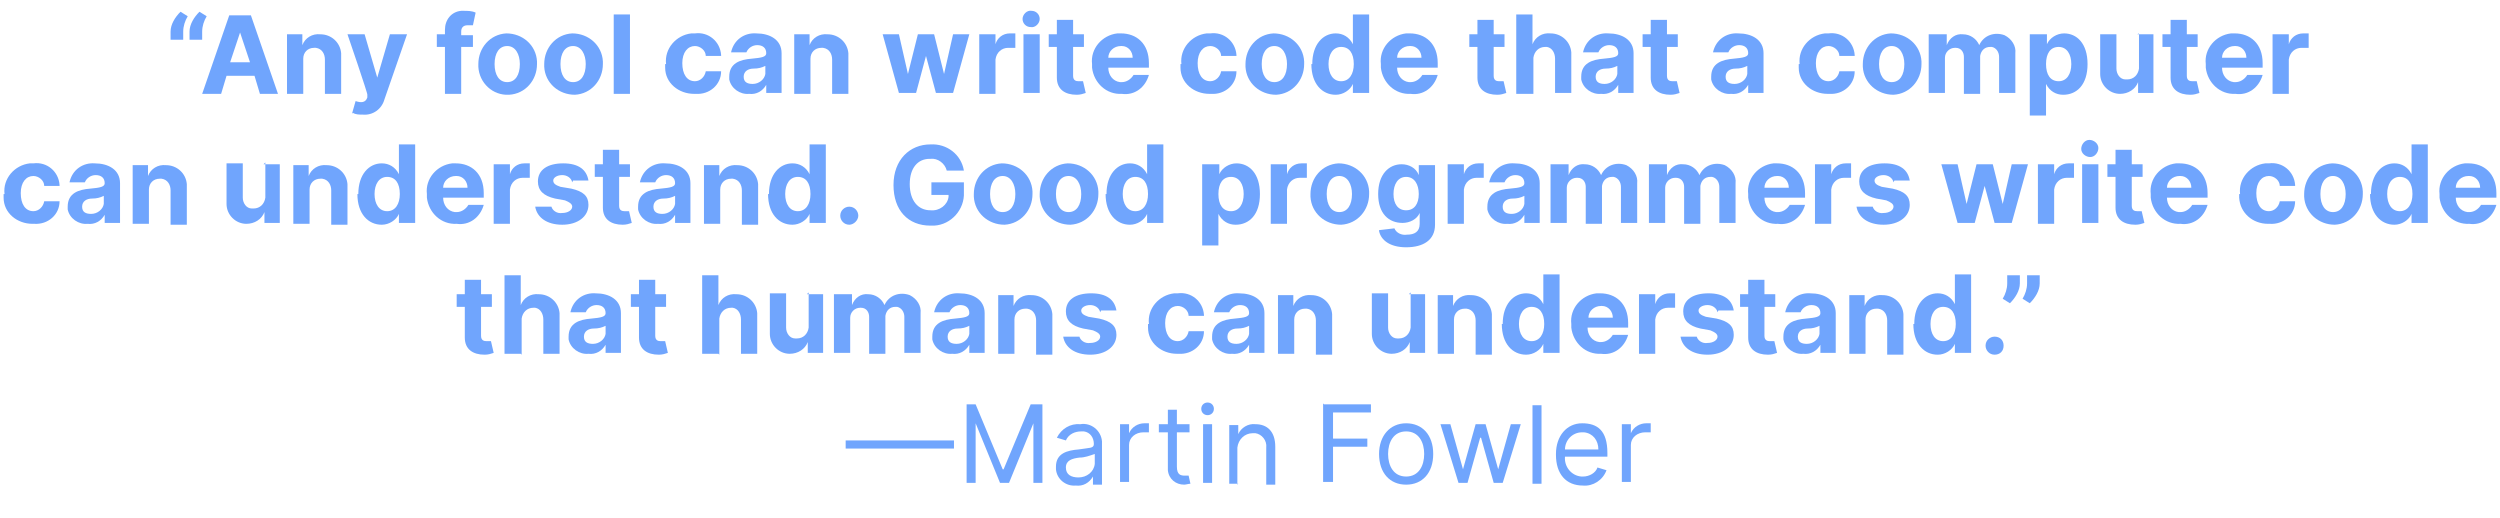 <?xml version="1.0" encoding="UTF-8"?>
<svg id="Layer_1" xmlns="http://www.w3.org/2000/svg" version="1.1" viewBox="0 0 277 57.4">
  <!-- Generator: Adobe Illustrator 29.3.1, SVG Export Plug-In . SVG Version: 2.1.0 Build 151)  -->
  <defs>
    <style>
      .st0 {
        fill: #70a5fd;
      }
    </style>
  </defs>
  <path class="st0" d="M18.9,3.5c0-.8.5-1.6,1.1-2.2l.8.5c-.3.5-.5,1.1-.5,1.7v.9h-1.4v-.9ZM21,3.5c0-.8.5-1.6,1.1-2.2l.8.5c-.3.5-.5,1.1-.5,1.7v.9h-1.4v-.9Z"/>
  <path class="st0" d="M22.4,10.4l3-8.7h2.4l3,8.7h-2l-.6-2h-3.1l-.6,2h-2ZM27.7,6.9l-1.1-3.3h0l-1.1,3.3h2.2Z"/>
  <path class="st0" d="M33.6,10.4h-1.8V3.8h1.7v1.2h0c.3-.8,1.1-1.3,2-1.2,1.2,0,2.2.9,2.3,2.1,0,.1,0,.2,0,.3v4.2h-1.8v-3.8c0-.6-.3-1.2-1-1.3,0,0-.1,0-.2,0-.7,0-1.2.5-1.2,1.2,0,0,0,.1,0,.2v3.8Z"/>
  <path class="st0" d="M39,12.6l.4-1.4c.6.2,1.1.2,1.3-.4v-.3c.1,0-2.2-6.7-2.2-6.7h1.9l1.4,4.8h0l1.4-4.8h1.9l-2.5,7.2c-.3,1.1-1.3,1.8-2.4,1.7-.4,0-.8,0-1.1-.2Z"/>
  <path class="st0" d="M52.4,5.2h-1.3v5.2h-1.8v-5.2h-.9v-1.4h.9v-.5c0-1.1.7-2,1.8-2.1.1,0,.2,0,.3,0,.4,0,.9,0,1.3.2l-.3,1.4c-.2,0-.4,0-.6,0-.5,0-.7.3-.7.7v.4h1.3v1.4Z"/>
  <path class="st0" d="M53,7.1c0-1.8,1.3-3.3,3.1-3.4,1.8,0,3.3,1.3,3.4,3.1,0,.1,0,.2,0,.3,0,1.8-1.3,3.3-3.1,3.4s-3.3-1.3-3.4-3.1c0-.1,0-.2,0-.3ZM57.6,7.1c0-1.1-.5-2-1.4-2s-1.4.8-1.4,2,.5,2,1.4,2,1.4-.8,1.4-2Z"/>
  <path class="st0" d="M60.3,7.1c0-1.8,1.3-3.3,3.1-3.4,1.8,0,3.3,1.3,3.4,3.1,0,.1,0,.2,0,.3,0,1.8-1.3,3.3-3.1,3.4-1.8,0-3.3-1.3-3.4-3.1,0-.1,0-.2,0-.3ZM64.9,7.1c0-1.1-.5-2-1.4-2s-1.4.8-1.4,2,.5,2,1.4,2,1.4-.8,1.4-2Z"/>
  <path class="st0" d="M69.8,10.4h-1.8V1.6h1.8v8.7Z"/>
  <path class="st0" d="M73.8,7.1c-.2-1.7,1.1-3.2,2.8-3.4.1,0,.3,0,.4,0,1.5-.2,2.8.9,2.9,2.4,0,0,0,0,0,.1h-1.7c0-.6-.6-1.1-1.2-1.1-.8,0-1.4.7-1.4,1.9s.5,2,1.4,2c.6,0,1.1-.5,1.2-1.1h1.7c0,1.5-1.3,2.6-2.8,2.5,0,0-.1,0-.2,0-1.7,0-3.2-1.2-3.2-2.9,0-.1,0-.3,0-.4Z"/>
  <path class="st0" d="M80.8,8.5c0-1.5,1.2-1.9,2.5-2,1.1-.1,1.6-.2,1.6-.6h0c0-.6-.4-.9-1-.9-.5,0-1,.3-1.2.8h-1.7c.3-1.4,1.5-2.2,2.8-2.1,1.5,0,2.8.7,2.8,2.2v4.4h-1.7v-.9h0c-.4.7-1.1,1.1-1.9,1-1,.1-2-.6-2.2-1.6,0-.1,0-.2,0-.3ZM84.8,8v-.7c-.4.2-.8.3-1.3.3-.6,0-1.1.3-1.1.9s.4.8,1,.8c.7,0,1.3-.5,1.4-1.1,0,0,0,0,0,0Z"/>
  <path class="st0" d="M89.8,10.4h-1.8V3.8h1.7v1.2h0c.3-.8,1.1-1.3,2-1.2,1.2,0,2.2.9,2.3,2.1,0,.1,0,.2,0,.3v4.2h-1.8v-3.8c0-.6-.3-1.2-1-1.3,0,0-.1,0-.2,0-.7,0-1.2.5-1.2,1.2,0,0,0,.1,0,.2v3.8Z"/>
  <path class="st0" d="M97.8,3.8h1.8l1,4.4h0l1.1-4.4h1.8l1.1,4.4h0l1-4.4h1.8l-1.8,6.5h-1.9l-1.1-4.1h0l-1.1,4.1h-1.9l-1.8-6.5Z"/>
  <path class="st0" d="M108.5,3.8h1.8v1.1h0c.2-.7.8-1.2,1.6-1.2.2,0,.4,0,.6,0v1.6c-.3,0-.5,0-.8,0-.7,0-1.3.5-1.4,1.3,0,0,0,0,0,.1v3.7h-1.8V3.8Z"/>
  <path class="st0" d="M113.3,2.1c0-.5.5-1,1-.9.5,0,.9.4.9.9,0,.5-.5,1-1,.9-.5,0-.9-.4-.9-.9ZM113.4,3.8h1.8v6.5h-1.8V3.8Z"/>
  <path class="st0" d="M120.1,5.2h-1.2v3.2c0,.5.3.6.6.6.2,0,.3,0,.5,0l.3,1.3c-.3.1-.6.2-1,.2-1.3,0-2.2-.6-2.2-1.9v-3.4h-.9v-1.4h.9v-1.6h1.8v1.6h1.2v1.4Z"/>
  <path class="st0" d="M121,7.1c-.2-1.7,1.1-3.2,2.8-3.4.1,0,.3,0,.4,0,1.7,0,3.1,1.1,3.1,3.3v.5h-4.5c0,.8.5,1.5,1.3,1.6,0,0,.1,0,.2,0,.5,0,1-.3,1.3-.8h1.7c-.4,1.4-1.6,2.3-3,2.1-1.7.1-3.1-1.2-3.3-2.9,0-.2,0-.3,0-.5ZM125.5,6.4c0-.7-.5-1.3-1.2-1.3,0,0,0,0-.1,0-.8,0-1.4.6-1.4,1.3h2.7Z"/>
  <path class="st0" d="M130.9,7.1c-.2-1.7,1.1-3.2,2.8-3.4.1,0,.3,0,.4,0,1.5-.2,2.8.9,2.9,2.4,0,0,0,0,0,.1h-1.7c0-.6-.6-1.1-1.2-1.1-.8,0-1.4.7-1.4,1.9s.5,2,1.4,2c.6,0,1.1-.5,1.2-1.1h1.7c0,1.5-1.3,2.6-2.8,2.5,0,0-.1,0-.2,0-1.7,0-3.2-1.2-3.2-2.9,0-.1,0-.3,0-.4Z"/>
  <path class="st0" d="M138,7.1c0-1.8,1.3-3.3,3.1-3.4,1.8,0,3.3,1.3,3.4,3.1,0,.1,0,.2,0,.3,0,1.8-1.3,3.3-3.1,3.4-1.8,0-3.3-1.3-3.4-3.1,0-.1,0-.2,0-.3ZM142.6,7.1c0-1.1-.5-2-1.4-2s-1.4.8-1.4,2,.5,2,1.4,2,1.4-.8,1.4-2Z"/>
  <path class="st0" d="M145.4,7.1c0-2.2,1.2-3.4,2.6-3.4.8,0,1.5.4,1.9,1.2h0V1.6h1.8v8.7h-1.8v-1h0c-.3.7-1.1,1.2-1.9,1.2-1.5,0-2.7-1.2-2.7-3.4ZM150,7.1c0-1.2-.5-1.9-1.4-1.9s-1.4.8-1.4,1.9.5,1.9,1.4,1.9,1.4-.8,1.4-1.9h0Z"/>
  <path class="st0" d="M153,7.1c-.2-1.7,1.1-3.2,2.8-3.4.1,0,.3,0,.4,0,1.7,0,3.1,1.1,3.1,3.3v.5h-4.5c0,.8.5,1.5,1.3,1.6,0,0,.1,0,.2,0,.5,0,1-.3,1.3-.8h1.7c-.4,1.4-1.6,2.3-3,2.1-1.7.1-3.1-1.2-3.3-2.9,0-.2,0-.3,0-.5ZM157.5,6.4c0-.7-.5-1.3-1.2-1.3,0,0,0,0-.1,0-.8,0-1.4.6-1.4,1.3h2.7Z"/>
  <path class="st0" d="M166.7,5.2h-1.2v3.2c0,.5.3.6.6.6.2,0,.3,0,.5,0l.3,1.3c-.3.1-.6.2-1,.2-1.3,0-2.2-.6-2.2-1.9v-3.4h-.9v-1.4h.9v-1.6h1.8v1.6h1.2v1.4Z"/>
  <path class="st0" d="M169.8,10.4h-1.8V1.6h1.8v3.3h0c.3-.8,1.1-1.3,2-1.2,1.2,0,2.2.9,2.3,2.1,0,.1,0,.2,0,.3v4.2h-1.8v-3.8c0-.6-.3-1.2-.9-1.3,0,0-.1,0-.2,0-.7,0-1.2.5-1.3,1.2,0,0,0,.1,0,.2v3.8Z"/>
  <path class="st0" d="M175.2,8.5c0-1.5,1.2-1.9,2.5-2,1.1-.1,1.6-.2,1.6-.6h0c0-.6-.4-.9-1-.9-.5,0-1,.3-1.2.8h-1.7c.3-1.4,1.5-2.2,2.8-2.1,1.5,0,2.8.7,2.8,2.2v4.4h-1.7v-.9h0c-.4.7-1.1,1.1-1.9,1-1,.1-2-.6-2.2-1.6,0-.1,0-.2,0-.3ZM179.2,8v-.7c-.4.2-.8.3-1.3.3-.6,0-1.1.3-1.1.9s.4.8,1,.8c.7,0,1.3-.5,1.4-1.1,0,0,0,0,0,0h0Z"/>
  <path class="st0" d="M185.9,5.2h-1.2v3.2c0,.5.3.6.6.6.2,0,.3,0,.5,0l.3,1.3c-.3.1-.6.2-1,.2-1.3,0-2.2-.6-2.2-1.9v-3.4h-.9v-1.4h.9v-1.6h1.8v1.6h1.2v1.4Z"/>
  <path class="st0" d="M189.6,8.5c0-1.5,1.2-1.9,2.5-2,1.1-.1,1.6-.2,1.6-.6h0c0-.6-.4-.9-1-.9-.5,0-1,.3-1.2.8h-1.7c.3-1.4,1.5-2.2,2.8-2.1,1.5,0,2.8.7,2.8,2.2v4.4h-1.7v-.9h0c-.4.7-1.1,1.1-1.9,1-1,.1-2-.6-2.2-1.6,0-.1,0-.2,0-.3ZM193.6,8v-.7c-.4.2-.8.3-1.3.3-.6,0-1.1.3-1.1.9s.4.8,1,.8c.7,0,1.3-.5,1.4-1.1,0,0,0,0,0,0Z"/>
  <path class="st0" d="M199.4,7.1c-.2-1.7,1.1-3.2,2.8-3.4.1,0,.3,0,.4,0,1.5-.2,2.8.9,2.9,2.4,0,0,0,0,0,.1h-1.7c0-.6-.6-1.1-1.2-1.1-.8,0-1.4.7-1.4,1.9s.5,2,1.4,2c.6,0,1.1-.5,1.2-1.1h1.7c0,1.5-1.3,2.6-2.8,2.5,0,0-.1,0-.2,0-1.7,0-3.2-1.2-3.2-2.9,0-.1,0-.3,0-.4Z"/>
  <path class="st0" d="M206.4,7.1c0-1.8,1.3-3.3,3.1-3.4,1.8,0,3.3,1.3,3.4,3.1,0,.1,0,.2,0,.3,0,1.8-1.3,3.3-3.1,3.4-1.8,0-3.3-1.3-3.4-3.1,0-.1,0-.2,0-.3ZM211,7.1c0-1.1-.5-2-1.4-2s-1.4.8-1.4,2,.5,2,1.4,2,1.4-.8,1.4-2Z"/>
  <path class="st0" d="M214,3.8h1.7v1.2h0c.3-.8,1-1.3,1.8-1.2.8,0,1.5.5,1.8,1.2h0c.5-1.1,1.7-1.5,2.8-1.1.8.4,1.3,1.2,1.2,2v4.4h-1.8v-4c0-.5-.3-1-.8-1.1,0,0-.1,0-.2,0-.6,0-1,.4-1.1,1,0,0,0,.1,0,.2v4h-1.8v-4.1c0-.5-.3-1-.9-1,0,0,0,0-.1,0-.6,0-1.1.5-1.1,1.1,0,0,0,0,0,0v3.9h-1.8V3.8Z"/>
  <path class="st0" d="M225,3.8h1.8v1.1h0c.3-.7,1.1-1.2,1.9-1.2,1.4,0,2.6,1.1,2.6,3.4s-1.2,3.4-2.7,3.4c-.8,0-1.5-.4-1.9-1.2h0v3.5h-1.8V3.8ZM228.1,9c.9,0,1.4-.8,1.4-1.9s-.5-1.9-1.4-1.9-1.4.7-1.4,1.9.5,1.9,1.4,1.9Z"/>
  <path class="st0" d="M236.8,3.8h1.8v6.5h-1.7v-1.2h0c-.3.8-1.1,1.3-2,1.3-1.2,0-2.2-1-2.2-2.2,0,0,0-.2,0-.3V3.8h1.8v3.8c0,.6.4,1.2,1,1.2,0,0,.1,0,.2,0,.7,0,1.2-.5,1.3-1.2,0,0,0,0,0-.1v-3.8Z"/>
  <path class="st0" d="M243.5,5.2h-1.2v3.2c0,.5.3.6.6.6.2,0,.3,0,.5,0l.3,1.3c-.3.1-.6.2-1,.2-1.3,0-2.2-.6-2.2-1.9v-3.4h-.9v-1.4h.9v-1.6h1.8v1.6h1.2v1.4Z"/>
  <path class="st0" d="M244.4,7.1c-.2-1.7,1.1-3.2,2.8-3.4.1,0,.3,0,.4,0,1.7,0,3.1,1.1,3.1,3.3v.5h-4.5c0,.8.5,1.5,1.3,1.6,0,0,.1,0,.2,0,.5,0,1-.3,1.3-.8h1.7c-.4,1.4-1.6,2.3-3,2.1-1.7.1-3.1-1.2-3.3-2.9,0-.2,0-.3,0-.5ZM248.9,6.4c0-.7-.5-1.3-1.2-1.3,0,0,0,0-.1,0-.8,0-1.4.6-1.4,1.3h2.7Z"/>
  <path class="st0" d="M251.8,3.8h1.8v1.1h0c.2-.7.8-1.2,1.6-1.2.2,0,.4,0,.6,0v1.6c-.3,0-.5,0-.8,0-.7,0-1.3.5-1.4,1.3,0,0,0,0,0,.1v3.7h-1.8V3.8Z"/>
  <path class="st0" d="M.5,21.5c-.2-1.7,1.1-3.2,2.8-3.4.1,0,.3,0,.4,0,1.5-.2,2.8.9,2.9,2.4,0,0,0,0,0,.1h-1.7c0-.6-.6-1.1-1.2-1.1-.8,0-1.4.7-1.4,1.9s.5,2,1.4,2c.6,0,1.1-.5,1.2-1.1h1.7c0,1.5-1.3,2.6-2.8,2.5,0,0-.1,0-.2,0-1.7,0-3.2-1.2-3.2-2.9,0-.1,0-.3,0-.4Z"/>
  <path class="st0" d="M7.5,22.9c0-1.5,1.2-1.9,2.5-2,1.1-.1,1.6-.2,1.6-.6h0c0-.6-.4-.9-1-.9-.5,0-1,.3-1.2.8h-1.7c.3-1.4,1.5-2.2,2.8-2.1,1.5,0,2.8.7,2.8,2.2v4.4h-1.7v-.9h0c-.4.7-1.1,1.1-1.9,1-1,.1-2-.6-2.2-1.6,0-.1,0-.2,0-.3ZM11.5,22.4v-.7c-.4.2-.8.3-1.3.3-.6,0-1.1.3-1.1.9s.4.8,1,.8c.7,0,1.3-.5,1.4-1.1,0,0,0,0,0,0Z"/>
  <path class="st0" d="M16.5,24.8h-1.8v-6.5h1.7v1.2h0c.3-.8,1.1-1.3,2-1.2,1.2,0,2.2.9,2.3,2.1,0,.1,0,.2,0,.3v4.2h-1.8v-3.8c0-.6-.3-1.2-1-1.3,0,0-.1,0-.2,0-.7,0-1.2.5-1.2,1.2,0,0,0,.1,0,.2v3.8Z"/>
  <path class="st0" d="M29.2,18.2h1.8v6.5h-1.7v-1.2h0c-.3.8-1.1,1.3-2,1.3-1.2,0-2.2-1-2.2-2.2,0,0,0-.2,0-.3v-4.2h1.8v3.8c0,.6.4,1.2,1,1.2,0,0,.1,0,.2,0,.7,0,1.2-.5,1.3-1.2,0,0,0,0,0-.1v-3.8Z"/>
  <path class="st0" d="M34.3,24.8h-1.8v-6.5h1.7v1.2h0c.3-.8,1.1-1.3,2-1.2,1.2,0,2.2.9,2.3,2.1,0,.1,0,.2,0,.3v4.2h-1.8v-3.8c0-.6-.3-1.2-1-1.3,0,0-.1,0-.2,0-.7,0-1.2.5-1.2,1.2,0,0,0,.1,0,.2v3.8Z"/>
  <path class="st0" d="M39.7,21.5c0-2.2,1.2-3.4,2.6-3.4.8,0,1.5.4,1.9,1.2h0v-3.3h1.8v8.7h-1.8v-1h0c-.3.7-1.1,1.2-1.9,1.2-1.5,0-2.7-1.2-2.7-3.4ZM44.3,21.5c0-1.2-.5-1.9-1.4-1.9s-1.4.8-1.4,1.9.5,1.9,1.4,1.9c.9,0,1.4-.8,1.4-1.9h0Z"/>
  <path class="st0" d="M47.3,21.5c-.2-1.7,1.1-3.2,2.8-3.4.1,0,.3,0,.4,0,1.7,0,3.1,1.1,3.1,3.3v.5h-4.5c0,.8.5,1.5,1.3,1.6,0,0,.1,0,.2,0,.5,0,1-.3,1.3-.8h1.7c-.4,1.4-1.6,2.3-3,2.1-1.7.1-3.1-1.2-3.3-2.9,0-.2,0-.3,0-.5ZM51.8,20.8c0-.7-.5-1.3-1.2-1.3,0,0,0,0-.1,0-.8,0-1.4.6-1.4,1.3h2.7Z"/>
  <path class="st0" d="M54.7,18.2h1.8v1.1h0c.2-.7.8-1.2,1.6-1.2.2,0,.4,0,.6,0v1.6c-.3,0-.5,0-.8,0-.7,0-1.3.5-1.4,1.3,0,0,0,0,0,.1v3.7h-1.8v-6.5Z"/>
  <path class="st0" d="M63.4,20.2c-.1-.5-.6-.8-1.1-.8-.6,0-1,.3-1,.6,0,.3.2.5.8.7l1.2.2c1.3.3,1.9.8,1.9,1.8,0,1.3-1.2,2.2-2.9,2.2s-2.8-.8-3-2h1.8c.1.4.6.8,1.2.7.6,0,1.1-.3,1.1-.7,0-.3-.3-.5-.8-.7l-1.1-.2c-1.3-.3-1.9-.9-1.9-1.9,0-1.3,1.1-2,2.8-2s2.6.7,2.8,1.9h-1.7Z"/>
  <path class="st0" d="M69.8,19.6h-1.2v3.2c0,.5.3.6.6.6.2,0,.3,0,.5,0l.3,1.3c-.3.1-.6.2-1,.2-1.3,0-2.2-.6-2.2-1.9v-3.4h-.9v-1.4h.9v-1.6h1.8v1.6h1.2v1.4Z"/>
  <path class="st0" d="M70.7,22.9c0-1.5,1.2-1.9,2.5-2,1.1-.1,1.6-.2,1.6-.6h0c0-.6-.4-.9-1-.9-.5,0-1,.3-1.2.8h-1.7c.3-1.4,1.5-2.2,2.8-2.1,1.5,0,2.8.7,2.8,2.2v4.4h-1.7v-.9h0c-.4.7-1.1,1.1-1.9,1-1,.1-2-.6-2.2-1.6,0-.1,0-.2,0-.3ZM74.8,22.4v-.7c-.4.2-.8.3-1.3.3-.6,0-1.1.3-1.1.9s.4.8,1,.8c.7,0,1.3-.5,1.4-1.1,0,0,0,0,0,0Z"/>
  <path class="st0" d="M79.8,24.8h-1.8v-6.5h1.7v1.2h0c.3-.8,1.1-1.3,2-1.2,1.2,0,2.2.9,2.3,2.1,0,.1,0,.2,0,.3v4.2h-1.8v-3.8c0-.6-.3-1.2-1-1.3,0,0-.1,0-.2,0-.7,0-1.2.5-1.2,1.2,0,0,0,.1,0,.2v3.8Z"/>
  <path class="st0" d="M85.2,21.5c0-2.2,1.2-3.4,2.6-3.4.8,0,1.5.4,1.9,1.2h0v-3.3h1.8v8.7h-1.8v-1h0c-.3.7-1.1,1.2-1.9,1.2-1.5,0-2.7-1.2-2.7-3.4ZM89.8,21.5c0-1.2-.5-1.9-1.4-1.9s-1.4.8-1.4,1.9.5,1.9,1.4,1.9c.9,0,1.4-.8,1.4-1.9Z"/>
  <path class="st0" d="M93.1,23.9c0-.6.5-1,1-1,0,0,0,0,0,0,.6,0,1,.5,1,1s-.5,1-1,1c0,0,0,0,0,0-.6,0-1-.5-1-1,0,0,0,0,0,0Z"/>
  <path class="st0" d="M103,17.6c-1.3,0-2.2,1-2.2,2.8s.9,2.9,2.3,2.9c1,.1,1.9-.6,2-1.5,0,0,0-.2,0-.2h-1.9v-1.4h3.6v1.1c.1,1.9-1.4,3.6-3.3,3.7-.1,0-.3,0-.4,0-2.5,0-4.1-1.7-4.1-4.5s1.8-4.5,4.1-4.5c1.8-.1,3.4,1.1,3.7,2.9h-1.9c-.2-.8-1-1.4-1.8-1.3Z"/>
  <path class="st0" d="M107.9,21.5c0-1.8,1.3-3.3,3.1-3.4,1.8,0,3.3,1.3,3.4,3.1,0,.1,0,.2,0,.3,0,1.8-1.3,3.3-3.1,3.4-1.8,0-3.3-1.3-3.4-3.1,0-.1,0-.2,0-.3ZM112.5,21.5c0-1.1-.5-2-1.4-2s-1.4.8-1.4,2,.5,2,1.4,2,1.4-.8,1.4-2Z"/>
  <path class="st0" d="M115.2,21.5c0-1.8,1.3-3.3,3.1-3.4,1.8,0,3.3,1.3,3.4,3.1,0,.1,0,.2,0,.3,0,1.8-1.3,3.3-3.1,3.4-1.8,0-3.3-1.3-3.4-3.1,0-.1,0-.2,0-.3ZM119.8,21.5c0-1.1-.5-2-1.4-2s-1.4.8-1.4,2,.5,2,1.4,2,1.4-.8,1.4-2Z"/>
  <path class="st0" d="M122.6,21.5c0-2.2,1.2-3.4,2.6-3.4.8,0,1.5.4,1.9,1.2h0v-3.3h1.8v8.7h-1.8v-1h0c-.3.7-1.1,1.2-1.9,1.2-1.5,0-2.7-1.2-2.7-3.4ZM127.2,21.5c0-1.2-.5-1.9-1.4-1.9s-1.4.8-1.4,1.9.5,1.9,1.4,1.9c.9,0,1.4-.8,1.4-1.9Z"/>
  <path class="st0" d="M133.3,18.2h1.8v1.1h0c.3-.7,1.1-1.2,1.9-1.2,1.4,0,2.6,1.1,2.6,3.4s-1.2,3.4-2.7,3.4c-.8,0-1.5-.4-1.9-1.2h0v3.5h-1.8v-9ZM136.4,23.4c.9,0,1.4-.8,1.4-1.9s-.5-1.9-1.4-1.9-1.4.7-1.4,1.9.5,1.9,1.4,1.9h0Z"/>
  <path class="st0" d="M140.8,18.2h1.8v1.1h0c.2-.7.8-1.2,1.6-1.2.2,0,.4,0,.6,0v1.6c-.3,0-.5,0-.8,0-.7,0-1.3.5-1.4,1.3,0,0,0,0,0,.1v3.7h-1.8v-6.5Z"/>
  <path class="st0" d="M145.2,21.5c0-1.8,1.3-3.3,3.1-3.4,1.8,0,3.3,1.3,3.4,3.1,0,.1,0,.2,0,.3,0,1.8-1.3,3.3-3.1,3.4-1.8,0-3.3-1.3-3.4-3.1,0-.1,0-.2,0-.3ZM149.8,21.5c0-1.1-.5-2-1.4-2s-1.4.8-1.4,2,.5,2,1.4,2,1.4-.8,1.4-2Z"/>
  <path class="st0" d="M152.8,25.5l1.7-.2c.2.5.8.8,1.4.7.8,0,1.4-.3,1.4-1.2v-1.2h0c-.3.7-1.1,1.1-1.9,1.1-1.5,0-2.7-1-2.7-3.2s1.2-3.3,2.6-3.3c.8,0,1.6.4,1.9,1.2h0v-1.1h1.8v6.6c0,1.7-1.3,2.5-3.2,2.5-1.8,0-2.8-.8-3-1.8ZM157.2,21.5c0-1.1-.5-1.9-1.4-1.9s-1.4.8-1.4,1.9.5,1.8,1.4,1.8c.9,0,1.4-.7,1.4-1.8Z"/>
  <path class="st0" d="M160.4,18.2h1.8v1.1h0c.2-.7.8-1.2,1.6-1.2.2,0,.4,0,.6,0v1.6c-.3,0-.5,0-.8,0-.7,0-1.3.5-1.4,1.3,0,0,0,0,0,.1v3.7h-1.8v-6.5Z"/>
  <path class="st0" d="M164.8,22.9c0-1.5,1.2-1.9,2.5-2,1.1-.1,1.6-.2,1.6-.6h0c0-.6-.4-.9-1-.9-.5,0-1,.3-1.2.8h-1.7c.3-1.4,1.5-2.2,2.8-2.1,1.5,0,2.8.7,2.8,2.2v4.4h-1.7v-.9h0c-.4.7-1.1,1.1-1.9,1-1,.1-2-.6-2.2-1.6,0-.1,0-.2,0-.3ZM168.9,22.4v-.7c-.4.2-.8.3-1.3.3-.6,0-1.1.3-1.1.9s.4.8,1,.8c.7,0,1.3-.5,1.4-1.1,0,0,0,0,0,0Z"/>
  <path class="st0" d="M172.1,18.2h1.7v1.2h0c.3-.8,1-1.3,1.8-1.2.8,0,1.5.5,1.8,1.2h0c.5-1.1,1.7-1.5,2.8-1.1.8.4,1.3,1.2,1.2,2v4.4h-1.8v-4c0-.5-.3-1-.8-1.1,0,0-.1,0-.2,0-.6,0-1,.4-1.1,1,0,0,0,.1,0,.2v4h-1.8v-4.1c0-.5-.3-1-.9-1,0,0,0,0-.1,0-.6,0-1.1.5-1.1,1.1,0,0,0,0,0,0v3.9h-1.8v-6.5Z"/>
  <path class="st0" d="M183,18.2h1.7v1.2h0c.3-.8,1-1.3,1.8-1.2.8,0,1.5.5,1.8,1.2h0c.5-1.1,1.7-1.5,2.8-1.1.8.4,1.3,1.2,1.2,2v4.4h-1.8v-4c0-.5-.3-1-.8-1.1,0,0-.1,0-.2,0-.6,0-1,.4-1.1,1,0,0,0,.1,0,.2v4h-1.8v-4.1c0-.5-.3-1-.9-1,0,0,0,0-.1,0-.6,0-1.1.5-1.1,1.1,0,0,0,0,0,0v3.9h-1.8v-6.5Z"/>
  <path class="st0" d="M193.7,21.5c-.2-1.7,1.1-3.2,2.8-3.4.1,0,.3,0,.4,0,1.7,0,3.1,1.1,3.1,3.3v.5h-4.5c0,.8.5,1.5,1.3,1.6,0,0,.1,0,.2,0,.5,0,1-.3,1.3-.8h1.7c-.4,1.4-1.6,2.3-3,2.1-1.7.1-3.1-1.2-3.3-2.9,0-.2,0-.3,0-.5ZM198.2,20.8c0-.7-.5-1.3-1.2-1.3,0,0,0,0-.1,0-.8,0-1.4.6-1.4,1.3h2.7Z"/>
  <path class="st0" d="M201.1,18.2h1.8v1.1h0c.2-.7.8-1.2,1.6-1.2.2,0,.4,0,.6,0v1.6c-.2,0-.5,0-.8,0-.7,0-1.3.5-1.4,1.3,0,0,0,0,0,.1v3.7h-1.8v-6.5Z"/>
  <path class="st0" d="M209.8,20.2c-.1-.5-.6-.8-1.1-.8-.6,0-1,.3-1,.6,0,.3.2.5.8.7l1.2.2c1.3.3,1.9.8,1.9,1.8,0,1.3-1.2,2.2-2.9,2.2s-2.8-.8-3-2h1.8c.1.4.6.8,1.2.7.6,0,1.1-.3,1.1-.7,0-.3-.3-.5-.8-.7l-1.1-.2c-1.3-.3-1.9-.9-1.9-1.9,0-1.3,1.1-2,2.8-2s2.6.7,2.8,1.9h-1.7Z"/>
  <path class="st0" d="M215.1,18.2h1.8l1,4.4h0l1.1-4.4h1.8l1.1,4.4h0l1-4.4h1.8l-1.8,6.5h-1.9l-1.1-4.1h0l-1.1,4.1h-1.9l-1.8-6.5Z"/>
  <path class="st0" d="M225.8,18.2h1.8v1.1h0c.2-.7.8-1.2,1.6-1.2.2,0,.4,0,.6,0v1.6c-.2,0-.5,0-.8,0-.7,0-1.3.5-1.4,1.3,0,0,0,0,0,.1v3.7h-1.8v-6.5Z"/>
  <path class="st0" d="M230.6,16.5c0-.5.4-1,.9-1,.5,0,1,.4,1,.9,0,.5-.4,1-.9,1,0,0,0,0,0,0-.5,0-1-.4-1-.9ZM230.7,18.2h1.8v6.5h-1.8v-6.5Z"/>
  <path class="st0" d="M237.4,19.6h-1.2v3.2c0,.5.3.6.6.6.2,0,.3,0,.5,0l.3,1.3c-.3.1-.6.2-1,.2-1.3,0-2.2-.6-2.2-1.9v-3.4h-.9v-1.4h.9v-1.6h1.8v1.6h1.2v1.4Z"/>
  <path class="st0" d="M238.3,21.5c-.2-1.7,1.1-3.2,2.8-3.4.1,0,.3,0,.4,0,1.7,0,3.1,1.1,3.1,3.3v.5h-4.5c0,.8.5,1.5,1.3,1.6,0,0,.1,0,.2,0,.5,0,1-.3,1.3-.8h1.7c-.4,1.4-1.6,2.3-3,2.1-1.7.1-3.1-1.2-3.3-2.9,0-.2,0-.3,0-.5ZM242.8,20.8c0-.7-.5-1.3-1.2-1.3,0,0,0,0-.1,0-.8,0-1.4.6-1.4,1.3h2.7Z"/>
  <path class="st0" d="M248.2,21.5c-.2-1.7,1.1-3.2,2.8-3.4.1,0,.3,0,.4,0,1.5-.2,2.8.9,2.9,2.4,0,0,0,0,0,.1h-1.7c0-.6-.6-1.1-1.2-1.1-.8,0-1.4.7-1.4,1.9s.5,2,1.4,2c.6,0,1.1-.5,1.2-1.1h1.7c0,1.5-1.3,2.6-2.8,2.5,0,0-.1,0-.2,0-1.7,0-3.1-1.2-3.2-2.9,0-.1,0-.3,0-.4Z"/>
  <path class="st0" d="M255.3,21.5c0-1.8,1.3-3.3,3.1-3.4,1.8,0,3.3,1.3,3.4,3.1,0,.1,0,.2,0,.3,0,1.8-1.3,3.3-3.1,3.4-1.8,0-3.3-1.3-3.4-3.1,0-.1,0-.2,0-.3ZM259.9,21.5c0-1.1-.5-2-1.4-2s-1.4.8-1.4,2,.5,2,1.4,2,1.4-.8,1.4-2Z"/>
  <path class="st0" d="M262.7,21.5c0-2.2,1.2-3.4,2.6-3.4.8,0,1.5.4,1.9,1.2h0v-3.3h1.8v8.7h-1.8v-1h0c-.3.7-1.1,1.2-1.9,1.2-1.5,0-2.7-1.2-2.7-3.4ZM267.3,21.5c0-1.2-.5-1.9-1.4-1.9s-1.4.8-1.4,1.9.5,1.9,1.4,1.9c.9,0,1.4-.8,1.4-1.9Z"/>
  <path class="st0" d="M270.3,21.5c-.2-1.7,1.1-3.2,2.8-3.4.1,0,.3,0,.4,0,1.7,0,3.1,1.1,3.1,3.3v.5h-4.5c0,.8.5,1.5,1.3,1.6,0,0,.1,0,.2,0,.5,0,1-.3,1.3-.8h1.7c-.4,1.4-1.6,2.3-3,2.1-1.7.1-3.1-1.2-3.3-2.9,0-.2,0-.3,0-.5ZM274.8,20.8c0-.7-.5-1.3-1.2-1.3,0,0,0,0-.1,0-.8,0-1.4.6-1.4,1.3h2.7Z"/>
  <path class="st0" d="M54.5,34h-1.2v3.2c0,.5.3.6.6.6.2,0,.3,0,.5,0l.3,1.3c-.3.1-.6.2-1,.2-1.3,0-2.2-.6-2.2-1.9v-3.4h-.9v-1.4h.9v-1.6h1.8v1.6h1.2v1.4Z"/>
  <path class="st0" d="M57.7,39.2h-1.8v-8.7h1.8v3.3h0c.3-.8,1.1-1.3,2-1.2,1.2,0,2.2.9,2.3,2.1,0,.1,0,.2,0,.3v4.2h-1.8v-3.8c0-.6-.3-1.2-.9-1.3,0,0-.1,0-.2,0-.7,0-1.2.5-1.3,1.2,0,0,0,.1,0,.2v3.8Z"/>
  <path class="st0" d="M63,37.3c0-1.5,1.2-1.9,2.5-2,1.1-.1,1.6-.2,1.6-.6h0c0-.6-.4-.9-1-.9-.5,0-1,.3-1.2.8h-1.7c.3-1.4,1.5-2.2,2.8-2.1,1.5,0,2.8.7,2.8,2.2v4.4h-1.7v-.9h0c-.4.7-1.1,1.1-1.9,1-1,.1-2-.6-2.2-1.6,0-.1,0-.2,0-.3ZM67.1,36.8v-.7c-.4.2-.8.3-1.3.3-.6,0-1.1.3-1.1.9s.4.8,1,.8c.7,0,1.3-.5,1.4-1.1,0,0,0,0,0,0Z"/>
  <path class="st0" d="M73.8,34h-1.2v3.2c0,.5.3.6.6.6.2,0,.3,0,.5,0l.3,1.3c-.3.1-.6.2-1,.2-1.3,0-2.2-.6-2.2-1.9v-3.4h-.9v-1.4h.9v-1.6h1.8v1.6h1.2v1.4Z"/>
  <path class="st0" d="M79.6,39.2h-1.8v-8.7h1.8v3.3h0c.3-.8,1.1-1.3,2-1.2,1.2,0,2.2.9,2.3,2.1,0,.1,0,.2,0,.3v4.2h-1.8v-3.8c0-.6-.3-1.2-.9-1.3,0,0-.1,0-.2,0-.7,0-1.2.5-1.3,1.2,0,0,0,.1,0,.2v3.8Z"/>
  <path class="st0" d="M89.4,32.6h1.8v6.5h-1.7v-1.2h0c-.3.8-1.1,1.3-2,1.3-1.2,0-2.2-1-2.2-2.2,0,0,0-.2,0-.3v-4.2h1.8v3.8c0,.6.4,1.2,1,1.2,0,0,.1,0,.2,0,.7,0,1.2-.5,1.3-1.2,0,0,0,0,0-.1v-3.8Z"/>
  <path class="st0" d="M92.7,32.6h1.7v1.2h0c.3-.8,1-1.3,1.8-1.2.8,0,1.5.5,1.8,1.2h0c.5-1.1,1.7-1.5,2.8-1.1.8.4,1.3,1.2,1.2,2v4.4h-1.8v-4c0-.5-.3-1-.8-1.1,0,0-.1,0-.2,0-.6,0-1,.4-1.1,1,0,0,0,.1,0,.2v4h-1.8v-4.1c0-.5-.3-1-.9-1,0,0,0,0-.1,0-.6,0-1.1.5-1.1,1.1,0,0,0,0,0,0v3.9h-1.8v-6.5Z"/>
  <path class="st0" d="M103.3,37.3c0-1.5,1.2-1.9,2.5-2,1.1-.1,1.6-.2,1.6-.6h0c0-.6-.4-.9-1-.9-.5,0-1,.3-1.2.8h-1.7c.3-1.4,1.5-2.2,2.8-2.1,1.5,0,2.8.7,2.8,2.2v4.4h-1.7v-.9h0c-.4.7-1.1,1.1-1.9,1-1,.1-2-.6-2.2-1.6,0-.1,0-.2,0-.3ZM107.4,36.8v-.7c-.4.2-.8.3-1.3.3-.6,0-1.1.3-1.1.9s.4.8,1,.8c.7,0,1.3-.5,1.4-1.1,0,0,0,0,0,0Z"/>
  <path class="st0" d="M112.4,39.2h-1.8v-6.5h1.7v1.2h0c.3-.8,1.1-1.3,2-1.2,1.2,0,2.2.9,2.3,2.1,0,.1,0,.2,0,.3v4.2h-1.8v-3.8c0-.6-.3-1.2-1-1.3,0,0-.1,0-.2,0-.7,0-1.2.5-1.2,1.2,0,0,0,.1,0,.2v3.8Z"/>
  <path class="st0" d="M121.9,34.6c-.1-.5-.6-.8-1.1-.8-.6,0-1,.3-1,.6,0,.3.2.5.8.7l1.2.2c1.3.3,1.9.8,1.9,1.8,0,1.3-1.2,2.2-2.9,2.2s-2.8-.8-3-2h1.8c.1.4.6.8,1.2.7.6,0,1.1-.3,1.1-.7,0-.3-.3-.5-.8-.7l-1.1-.2c-1.3-.3-1.9-.9-1.9-1.9,0-1.3,1.1-2,2.8-2s2.6.7,2.8,1.9h-1.7Z"/>
  <path class="st0" d="M127.3,35.9c-.2-1.7,1.1-3.2,2.8-3.4.1,0,.3,0,.4,0,1.5-.2,2.8.9,2.9,2.4,0,0,0,0,0,.1h-1.7c0-.6-.6-1.1-1.2-1.1-.8,0-1.4.7-1.4,1.9s.5,2,1.4,2c.6,0,1.1-.5,1.2-1.1h1.7c0,1.5-1.3,2.6-2.8,2.5,0,0-.1,0-.2,0-1.7,0-3.2-1.2-3.2-2.9,0-.1,0-.3,0-.4Z"/>
  <path class="st0" d="M134.3,37.3c0-1.5,1.2-1.9,2.5-2,1.1-.1,1.6-.2,1.6-.6h0c0-.6-.4-.9-1-.9-.5,0-1,.3-1.2.8h-1.7c.3-1.4,1.5-2.2,2.8-2.1,1.5,0,2.8.7,2.8,2.2v4.4h-1.7v-.9h0c-.4.7-1.1,1.1-1.9,1-1,.1-2-.6-2.2-1.6,0-.1,0-.2,0-.3ZM138.4,36.8v-.7c-.4.2-.8.3-1.3.3-.6,0-1.1.3-1.1.9s.4.8,1,.8c.7,0,1.3-.5,1.4-1.1,0,0,0,0,0,0h0Z"/>
  <path class="st0" d="M143.4,39.2h-1.8v-6.5h1.7v1.2h0c.3-.8,1.1-1.3,2-1.2,1.2,0,2.2.9,2.3,2.1,0,.1,0,.2,0,.3v4.2h-1.8v-3.8c0-.6-.3-1.2-1-1.3,0,0-.1,0-.2,0-.7,0-1.2.5-1.2,1.2,0,0,0,.1,0,.2v3.8Z"/>
  <path class="st0" d="M156.1,32.6h1.8v6.5h-1.7v-1.2h0c-.3.8-1.1,1.3-2,1.3-1.2,0-2.2-1-2.2-2.2,0,0,0-.2,0-.3v-4.2h1.8v3.8c0,.6.4,1.2,1,1.2,0,0,.1,0,.2,0,.7,0,1.2-.5,1.3-1.2,0,0,0,0,0-.1v-3.8Z"/>
  <path class="st0" d="M161.1,39.2h-1.8v-6.5h1.7v1.2h0c.3-.8,1.1-1.3,2-1.2,1.2,0,2.2.9,2.3,2.1,0,.1,0,.2,0,.3v4.2h-1.8v-3.8c0-.6-.3-1.2-1-1.3,0,0-.1,0-.2,0-.7,0-1.2.5-1.2,1.2,0,0,0,.1,0,.2v3.8Z"/>
  <path class="st0" d="M166.5,35.9c0-2.2,1.2-3.4,2.6-3.4.8,0,1.5.4,1.9,1.2h0v-3.3h1.8v8.7h-1.8v-1h0c-.3.7-1.1,1.2-1.9,1.2-1.5,0-2.7-1.2-2.7-3.4ZM171.1,35.9c0-1.2-.5-1.9-1.4-1.9s-1.4.8-1.4,1.9.5,1.9,1.4,1.9,1.4-.8,1.4-1.9h0Z"/>
  <path class="st0" d="M174.1,35.9c-.2-1.7,1.1-3.2,2.8-3.4.1,0,.3,0,.4,0,1.7,0,3.1,1.1,3.1,3.3v.5h-4.5c0,.8.5,1.5,1.3,1.6,0,0,.1,0,.2,0,.5,0,1-.3,1.3-.8h1.7c-.4,1.4-1.6,2.3-3,2.1-1.7.1-3.1-1.2-3.3-2.9,0-.2,0-.3,0-.5ZM178.7,35.2c0-.7-.5-1.3-1.2-1.3,0,0,0,0-.1,0-.8,0-1.4.6-1.4,1.3h2.7Z"/>
  <path class="st0" d="M181.6,32.6h1.8v1.1h0c.2-.7.8-1.2,1.6-1.2.2,0,.4,0,.6,0v1.6c-.2,0-.5,0-.8,0-.7,0-1.3.5-1.4,1.3,0,0,0,0,0,.1v3.7h-1.8v-6.5Z"/>
  <path class="st0" d="M190.3,34.6c-.1-.5-.6-.8-1.1-.8-.6,0-1,.3-1,.6,0,.3.2.5.8.7l1.2.2c1.3.3,1.9.8,1.9,1.8,0,1.3-1.2,2.2-2.9,2.2s-2.8-.8-3-2h1.8c.1.4.6.8,1.2.7.6,0,1.1-.3,1.1-.7,0-.3-.3-.5-.8-.7l-1.1-.2c-1.3-.3-1.9-.9-1.9-1.9,0-1.3,1.1-2,2.8-2s2.6.7,2.8,1.9h-1.7Z"/>
  <path class="st0" d="M196.7,34h-1.2v3.2c0,.5.3.6.6.6.2,0,.3,0,.5,0l.3,1.3c-.3.1-.6.2-1,.2-1.3,0-2.2-.6-2.2-1.9v-3.4h-.9v-1.4h.9v-1.6h1.8v1.6h1.2v1.4Z"/>
  <path class="st0" d="M197.6,37.3c0-1.5,1.2-1.9,2.5-2,1.1-.1,1.6-.2,1.6-.6h0c0-.6-.4-.9-1-.9-.5,0-1,.3-1.2.8h-1.7c.3-1.4,1.5-2.2,2.8-2.1,1.5,0,2.8.7,2.8,2.2v4.4h-1.7v-.9h0c-.4.7-1.1,1.1-1.9,1-1,.1-2-.6-2.2-1.6,0-.1,0-.2,0-.3ZM201.6,36.8v-.7c-.4.2-.8.3-1.3.3-.6,0-1.1.3-1.1.9s.4.8,1,.8c.7,0,1.3-.5,1.4-1.1,0,0,0,0,0,0Z"/>
  <path class="st0" d="M206.7,39.2h-1.8v-6.5h1.7v1.2h0c.3-.8,1.1-1.3,2-1.2,1.2,0,2.2.9,2.3,2.1,0,.1,0,.2,0,.3v4.2h-1.8v-3.8c0-.6-.3-1.2-1-1.3,0,0-.1,0-.2,0-.7,0-1.2.5-1.2,1.2,0,0,0,.1,0,.2v3.8Z"/>
  <path class="st0" d="M212.1,35.9c0-2.2,1.2-3.4,2.6-3.4.8,0,1.5.4,1.9,1.2h0v-3.3h1.8v8.7h-1.8v-1h0c-.3.7-1.1,1.2-1.9,1.2-1.5,0-2.7-1.2-2.7-3.4ZM216.7,35.9c0-1.2-.5-1.9-1.4-1.9s-1.4.8-1.4,1.9.5,1.9,1.4,1.9,1.4-.8,1.4-1.9h0Z"/>
  <path class="st0" d="M220,38.3c0-.6.5-1,1-1,.6,0,1,.4,1,1,0,.6-.4,1-1,1,0,0,0,0,0,0-.6,0-1-.5-1-1h0Z"/>
  <path class="st0" d="M223.8,31.4c0,.8-.5,1.6-1.1,2.2l-.8-.5c.3-.5.5-1.1.5-1.7v-.9h1.4v.9ZM226,31.4c0,.8-.5,1.6-1.1,2.2l-.8-.5c.3-.5.5-1.1.5-1.7v-.9h1.4v.9Z"/>
  <path class="st0" d="M105.7,49.7h-12v-.9h12v.9Z"/>
  <path class="st0" d="M108.1,44.8l3,7.2h.1l3-7.2h1.3v8.7h-1v-6.6h0l-2.7,6.6h-1l-2.7-6.6h0v6.6h-1v-8.7h1.3Z"/>
  <path class="st0" d="M117,51.7c0-1.5,1.3-1.8,2.5-1.9,1.2-.2,1.7-.1,1.7-.6h0c0-.7-.4-1.3-1.1-1.4,0,0-.2,0-.3,0-.7,0-1.4.3-1.7,1l-1-.3c.5-1,1.5-1.6,2.6-1.5,1.2-.2,2.3.7,2.4,1.9,0,.2,0,.3,0,.5v4.3h-1v-.9h0c-.4.7-1.1,1.1-1.9,1-1.1.1-2.1-.7-2.2-1.8,0,0,0-.1,0-.2ZM121.3,51.2v-.9c-.6.2-1.1.4-1.7.4-.8.1-1.5.3-1.5,1.1s.6,1.1,1.4,1.1c.9,0,1.7-.6,1.8-1.5,0,0,0,0,0-.1h0Z"/>
  <path class="st0" d="M124.1,47h1v1h0c.3-.7,1-1.1,1.7-1.1.1,0,.4,0,.5,0v1c-.2,0-.4,0-.6,0-.9,0-1.6.6-1.6,1.4,0,0,0,0,0,0v4.1h-1v-6.5Z"/>
  <path class="st0" d="M131.8,47.9h-1.4v3.8c0,.9.4,1,.9,1,.1,0,.3,0,.4,0l.2.9c-.2,0-.5.1-.7.1-.9,0-1.7-.6-1.8-1.6,0,0,0,0,0-.1v-4.1h-1v-.9h1v-1.6h1v1.6h1.4v.9Z"/>
  <path class="st0" d="M133.1,45.3c0-.4.3-.7.7-.7.4,0,.7.3.7.7s-.3.7-.7.7c0,0,0,0,0,0-.4,0-.7-.3-.7-.7ZM133.3,47h1v6.5h-1v-6.5Z"/>
  <path class="st0" d="M137.2,53.6h-1v-6.5h1v1h0c.3-.7,1.1-1.2,1.9-1.1,1.3,0,2.2.8,2.2,2.5v4.2h-1v-4.1c.1-.8-.5-1.5-1.2-1.6,0,0-.2,0-.3,0-.9,0-1.6.7-1.7,1.6,0,0,0,.2,0,.2v3.9Z"/>
  <path class="st0" d="M146.7,44.8h5.2v.9h-4.2v2.9h3.8v.9h-3.8v3.9h-1.1v-8.7Z"/>
  <path class="st0" d="M152.8,50.3c0-2,1.2-3.4,3-3.4s3,1.3,3,3.4-1.2,3.4-3,3.4-3-1.3-3-3.4ZM157.8,50.3c0-1.3-.6-2.5-2-2.5s-2,1.2-2,2.5.6,2.5,2,2.5,2-1.2,2-2.5Z"/>
  <path class="st0" d="M159.6,47h1.1l1.4,5h0l1.4-5h1.1l1.4,5h0l1.4-5h1.1l-2,6.5h-1l-1.4-5h-.1l-1.4,5h-1l-2-6.5Z"/>
  <path class="st0" d="M170.8,53.6h-1v-8.7h1v8.7Z"/>
  <path class="st0" d="M172.4,50.3c0-2,1.2-3.4,2.9-3.4s2.8.8,2.8,3.3v.4h-4.7c-.1,1.1.7,2.1,1.8,2.2,0,0,.2,0,.2,0,.7,0,1.4-.4,1.6-1l1,.3c-.4,1.1-1.5,1.8-2.6,1.7-1.9,0-3-1.3-3-3.4ZM177.1,49.8c0-1-.6-1.8-1.6-1.9,0,0-.1,0-.2,0-1.1,0-1.9.9-1.9,1.9h3.7Z"/>
  <path class="st0" d="M179.7,47h1v1h0c.3-.7,1-1.1,1.7-1.1.1,0,.4,0,.5,0v1c-.2,0-.4,0-.6,0-.9,0-1.6.6-1.6,1.4,0,0,0,0,0,0v4.1h-1v-6.5Z"/>
</svg>